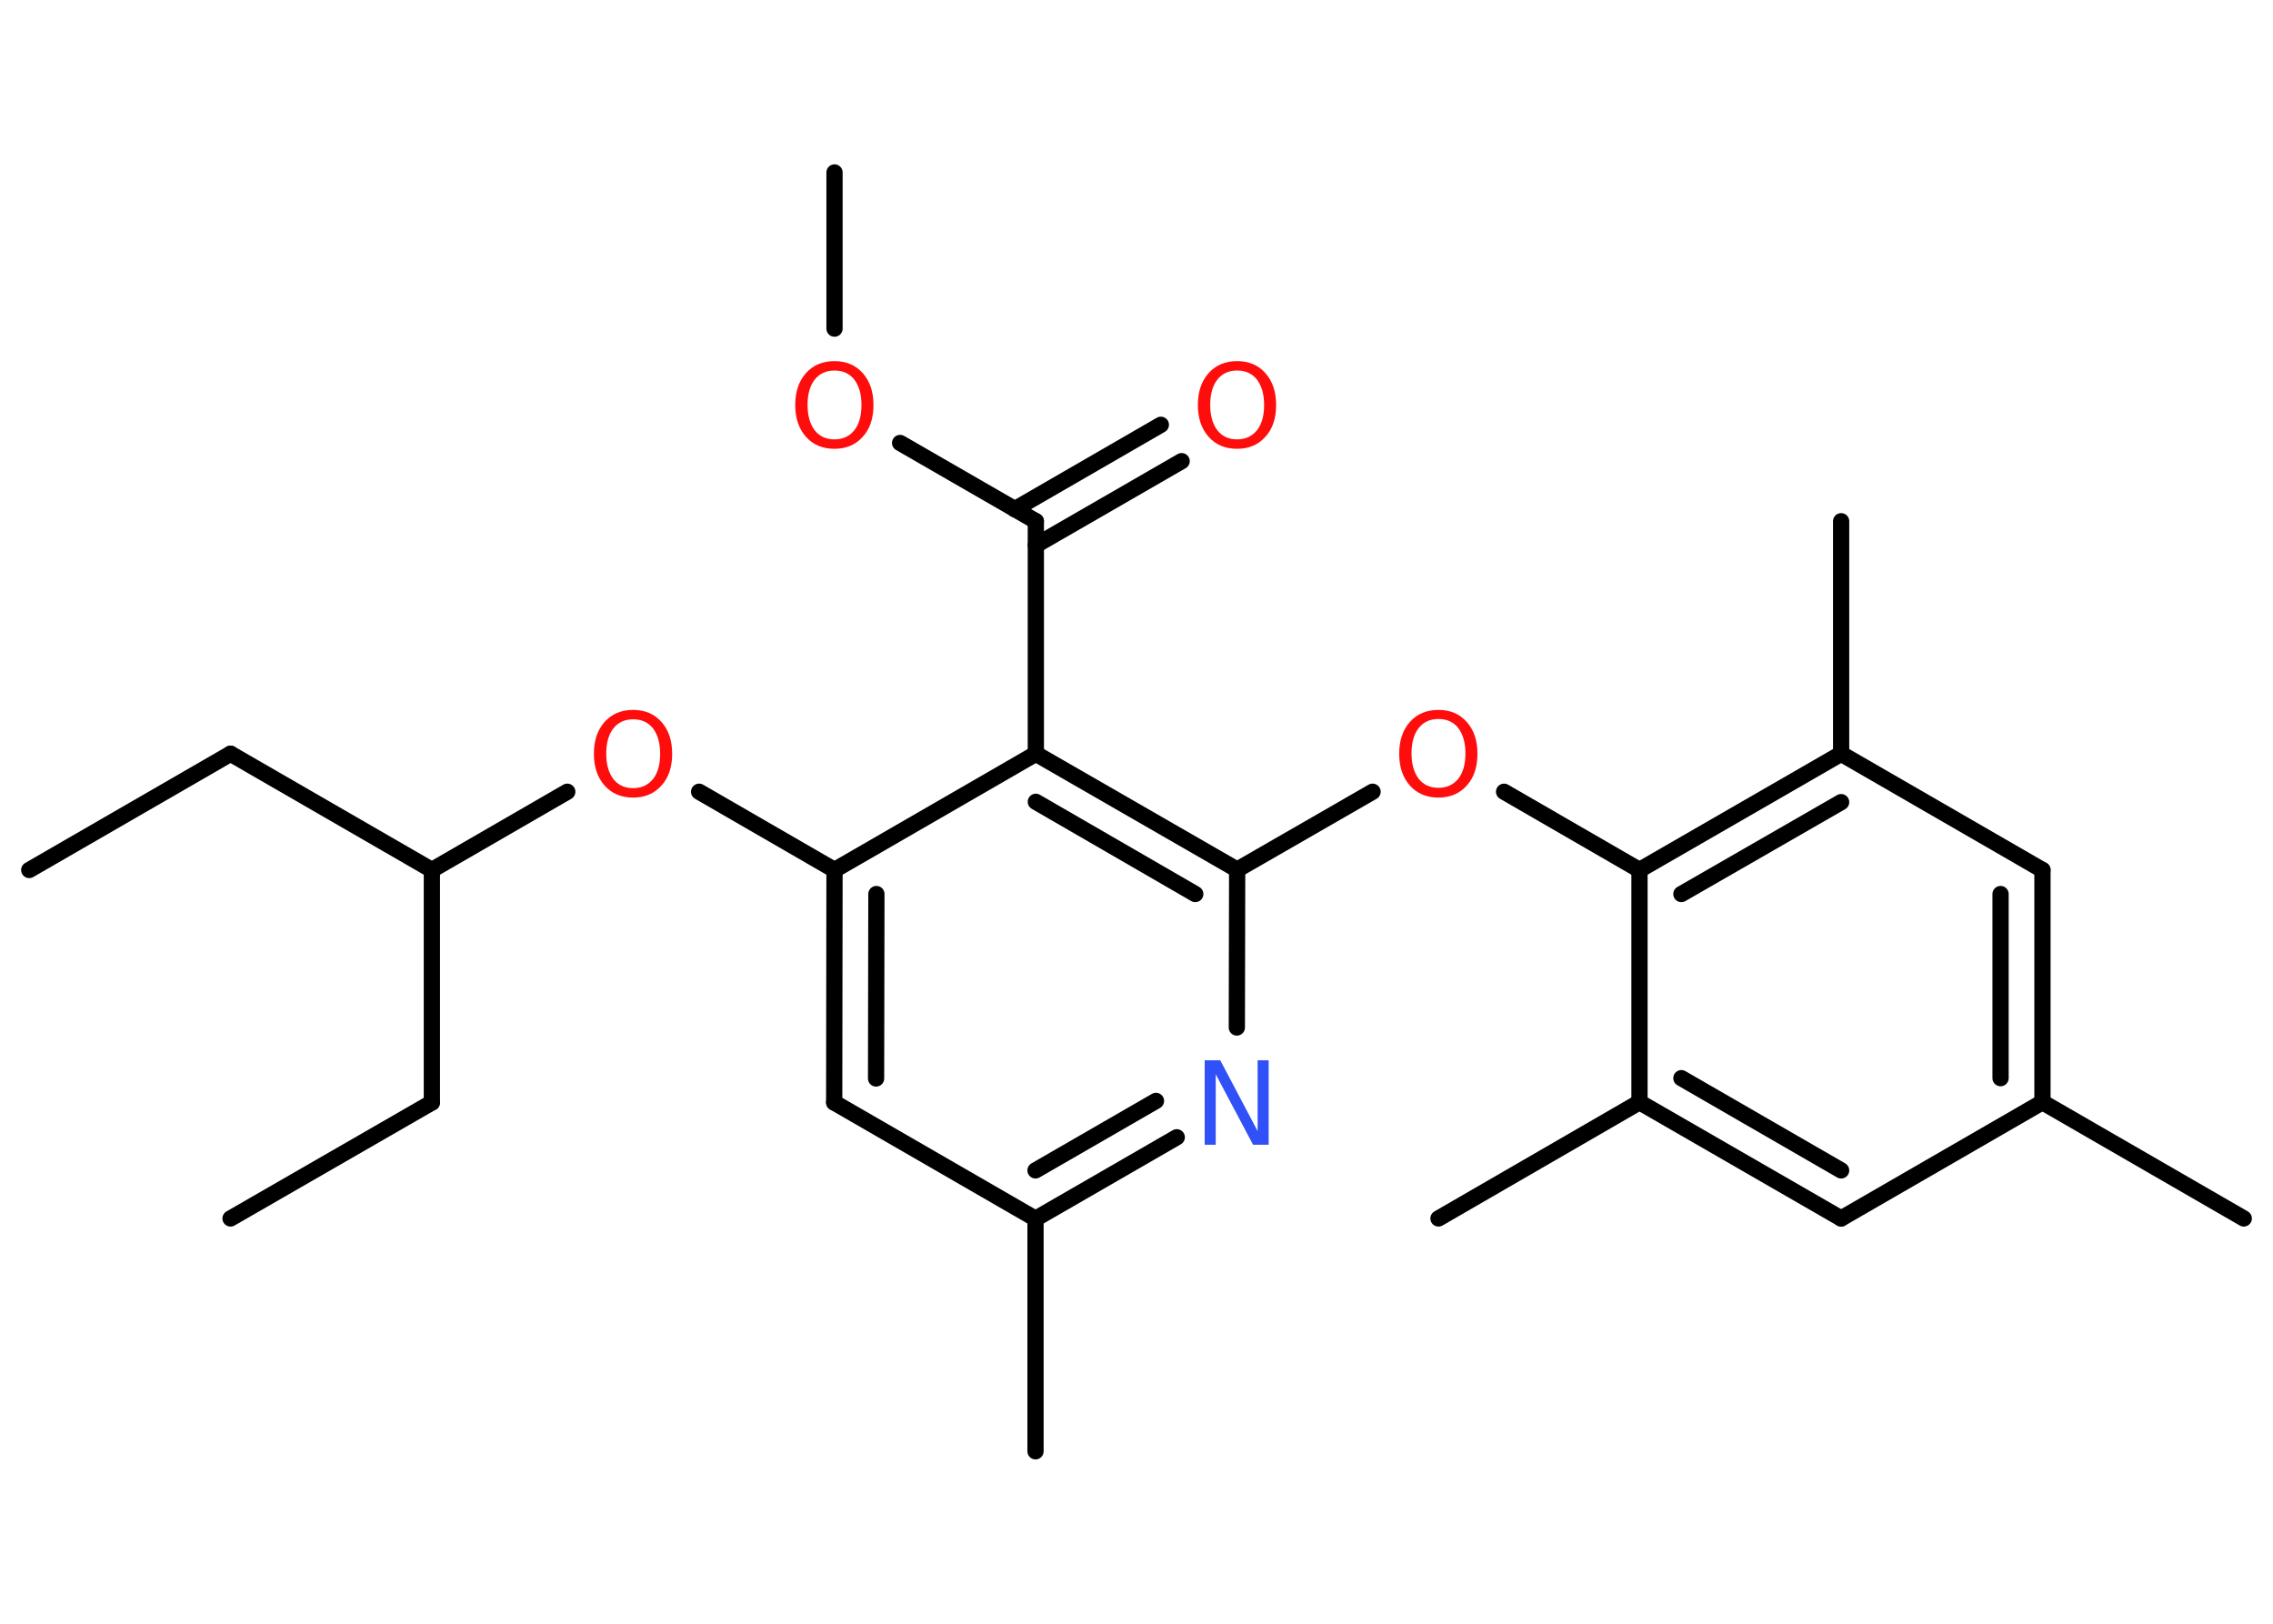 <?xml version='1.0' encoding='UTF-8'?>
<!DOCTYPE svg PUBLIC "-//W3C//DTD SVG 1.1//EN" "http://www.w3.org/Graphics/SVG/1.1/DTD/svg11.dtd">
<svg version='1.2' xmlns='http://www.w3.org/2000/svg' xmlns:xlink='http://www.w3.org/1999/xlink' width='70.0mm' height='50.0mm' viewBox='0 0 70.0 50.0'>
  <desc>Generated by the Chemistry Development Kit (http://github.com/cdk)</desc>
  <g stroke-linecap='round' stroke-linejoin='round' stroke='#000000' stroke-width='.5' fill='#FF0D0D'>
    <rect x='.0' y='.0' width='70.0' height='50.0' fill='#FFFFFF' stroke='none'/>
    <g id='mol1' class='mol'>
      <line id='mol1bnd1' class='bond' x1='.9' y1='26.79' x2='7.1' y2='23.21'/>
      <line id='mol1bnd2' class='bond' x1='7.1' y1='23.21' x2='13.3' y2='26.79'/>
      <line id='mol1bnd3' class='bond' x1='13.3' y1='26.79' x2='13.3' y2='33.95'/>
      <line id='mol1bnd4' class='bond' x1='13.3' y1='33.95' x2='7.1' y2='37.52'/>
      <line id='mol1bnd5' class='bond' x1='13.3' y1='26.79' x2='17.47' y2='24.38'/>
      <line id='mol1bnd6' class='bond' x1='21.53' y1='24.38' x2='25.7' y2='26.79'/>
      <g id='mol1bnd7' class='bond'>
        <line x1='25.7' y1='26.79' x2='25.69' y2='33.95'/>
        <line x1='26.99' y1='27.53' x2='26.98' y2='33.21'/>
      </g>
      <line id='mol1bnd8' class='bond' x1='25.69' y1='33.95' x2='31.89' y2='37.53'/>
      <line id='mol1bnd9' class='bond' x1='31.89' y1='37.53' x2='31.89' y2='44.69'/>
      <g id='mol1bnd10' class='bond'>
        <line x1='31.89' y1='37.53' x2='36.24' y2='35.02'/>
        <line x1='31.89' y1='36.04' x2='35.6' y2='33.9'/>
      </g>
      <line id='mol1bnd11' class='bond' x1='38.09' y1='31.64' x2='38.1' y2='26.78'/>
      <line id='mol1bnd12' class='bond' x1='38.1' y1='26.78' x2='42.27' y2='24.38'/>
      <line id='mol1bnd13' class='bond' x1='46.32' y1='24.38' x2='50.49' y2='26.79'/>
      <g id='mol1bnd14' class='bond'>
        <line x1='56.7' y1='23.21' x2='50.49' y2='26.79'/>
        <line x1='56.7' y1='24.7' x2='51.78' y2='27.53'/>
      </g>
      <line id='mol1bnd15' class='bond' x1='56.7' y1='23.21' x2='56.7' y2='16.05'/>
      <line id='mol1bnd16' class='bond' x1='56.7' y1='23.21' x2='62.9' y2='26.79'/>
      <g id='mol1bnd17' class='bond'>
        <line x1='62.9' y1='33.94' x2='62.9' y2='26.79'/>
        <line x1='61.61' y1='33.2' x2='61.61' y2='27.53'/>
      </g>
      <line id='mol1bnd18' class='bond' x1='62.9' y1='33.94' x2='69.1' y2='37.52'/>
      <line id='mol1bnd19' class='bond' x1='62.9' y1='33.94' x2='56.7' y2='37.52'/>
      <g id='mol1bnd20' class='bond'>
        <line x1='50.49' y1='33.94' x2='56.7' y2='37.52'/>
        <line x1='51.78' y1='33.2' x2='56.7' y2='36.04'/>
      </g>
      <line id='mol1bnd21' class='bond' x1='50.49' y1='26.79' x2='50.49' y2='33.94'/>
      <line id='mol1bnd22' class='bond' x1='50.49' y1='33.94' x2='44.3' y2='37.52'/>
      <g id='mol1bnd23' class='bond'>
        <line x1='38.1' y1='26.78' x2='31.9' y2='23.21'/>
        <line x1='36.81' y1='27.53' x2='31.9' y2='24.69'/>
      </g>
      <line id='mol1bnd24' class='bond' x1='25.7' y1='26.79' x2='31.9' y2='23.21'/>
      <line id='mol1bnd25' class='bond' x1='31.9' y1='23.21' x2='31.9' y2='16.05'/>
      <g id='mol1bnd26' class='bond'>
        <line x1='31.25' y1='15.68' x2='35.75' y2='13.08'/>
        <line x1='31.9' y1='16.79' x2='36.39' y2='14.2'/>
      </g>
      <line id='mol1bnd27' class='bond' x1='31.9' y1='16.05' x2='27.72' y2='13.64'/>
      <line id='mol1bnd28' class='bond' x1='25.7' y1='10.12' x2='25.7' y2='5.31'/>
      <path id='mol1atm6' class='atom' d='M19.5 22.15q-.39 .0 -.61 .28q-.22 .28 -.22 .78q.0 .49 .22 .78q.22 .28 .61 .28q.38 .0 .61 -.28q.22 -.28 .22 -.78q.0 -.49 -.22 -.78q-.22 -.28 -.61 -.28zM19.5 21.86q.54 .0 .87 .37q.33 .37 .33 .98q.0 .62 -.33 .98q-.33 .37 -.87 .37q-.55 .0 -.88 -.37q-.33 -.37 -.33 -.98q.0 -.61 .33 -.98q.33 -.37 .88 -.37z' stroke='none'/>
      <path id='mol1atm11' class='atom' d='M37.11 32.65h.47l1.15 2.18v-2.18h.34v2.6h-.48l-1.15 -2.17v2.17h-.34v-2.6z' stroke='none' fill='#3050F8'/>
      <path id='mol1atm13' class='atom' d='M44.3 22.14q-.39 .0 -.61 .28q-.22 .28 -.22 .78q.0 .49 .22 .78q.22 .28 .61 .28q.38 .0 .61 -.28q.22 -.28 .22 -.78q.0 -.49 -.22 -.78q-.22 -.28 -.61 -.28zM44.3 21.86q.54 .0 .87 .37q.33 .37 .33 .98q.0 .62 -.33 .98q-.33 .37 -.87 .37q-.55 .0 -.88 -.37q-.33 -.37 -.33 -.98q.0 -.61 .33 -.98q.33 -.37 .88 -.37z' stroke='none'/>
      <path id='mol1atm25' class='atom' d='M38.1 11.41q-.39 .0 -.61 .28q-.22 .28 -.22 .78q.0 .49 .22 .78q.22 .28 .61 .28q.38 .0 .61 -.28q.22 -.28 .22 -.78q.0 -.49 -.22 -.78q-.22 -.28 -.61 -.28zM38.1 11.12q.54 .0 .87 .37q.33 .37 .33 .98q.0 .62 -.33 .98q-.33 .37 -.87 .37q-.55 .0 -.88 -.37q-.33 -.37 -.33 -.98q.0 -.61 .33 -.98q.33 -.37 .88 -.37z' stroke='none'/>
      <path id='mol1atm26' class='atom' d='M25.7 11.41q-.39 .0 -.61 .28q-.22 .28 -.22 .78q.0 .49 .22 .78q.22 .28 .61 .28q.38 .0 .61 -.28q.22 -.28 .22 -.78q.0 -.49 -.22 -.78q-.22 -.28 -.61 -.28zM25.7 11.12q.54 .0 .87 .37q.33 .37 .33 .98q.0 .62 -.33 .98q-.33 .37 -.87 .37q-.55 .0 -.88 -.37q-.33 -.37 -.33 -.98q.0 -.61 .33 -.98q.33 -.37 .88 -.37z' stroke='none'/>
    </g>
  </g>
</svg>
